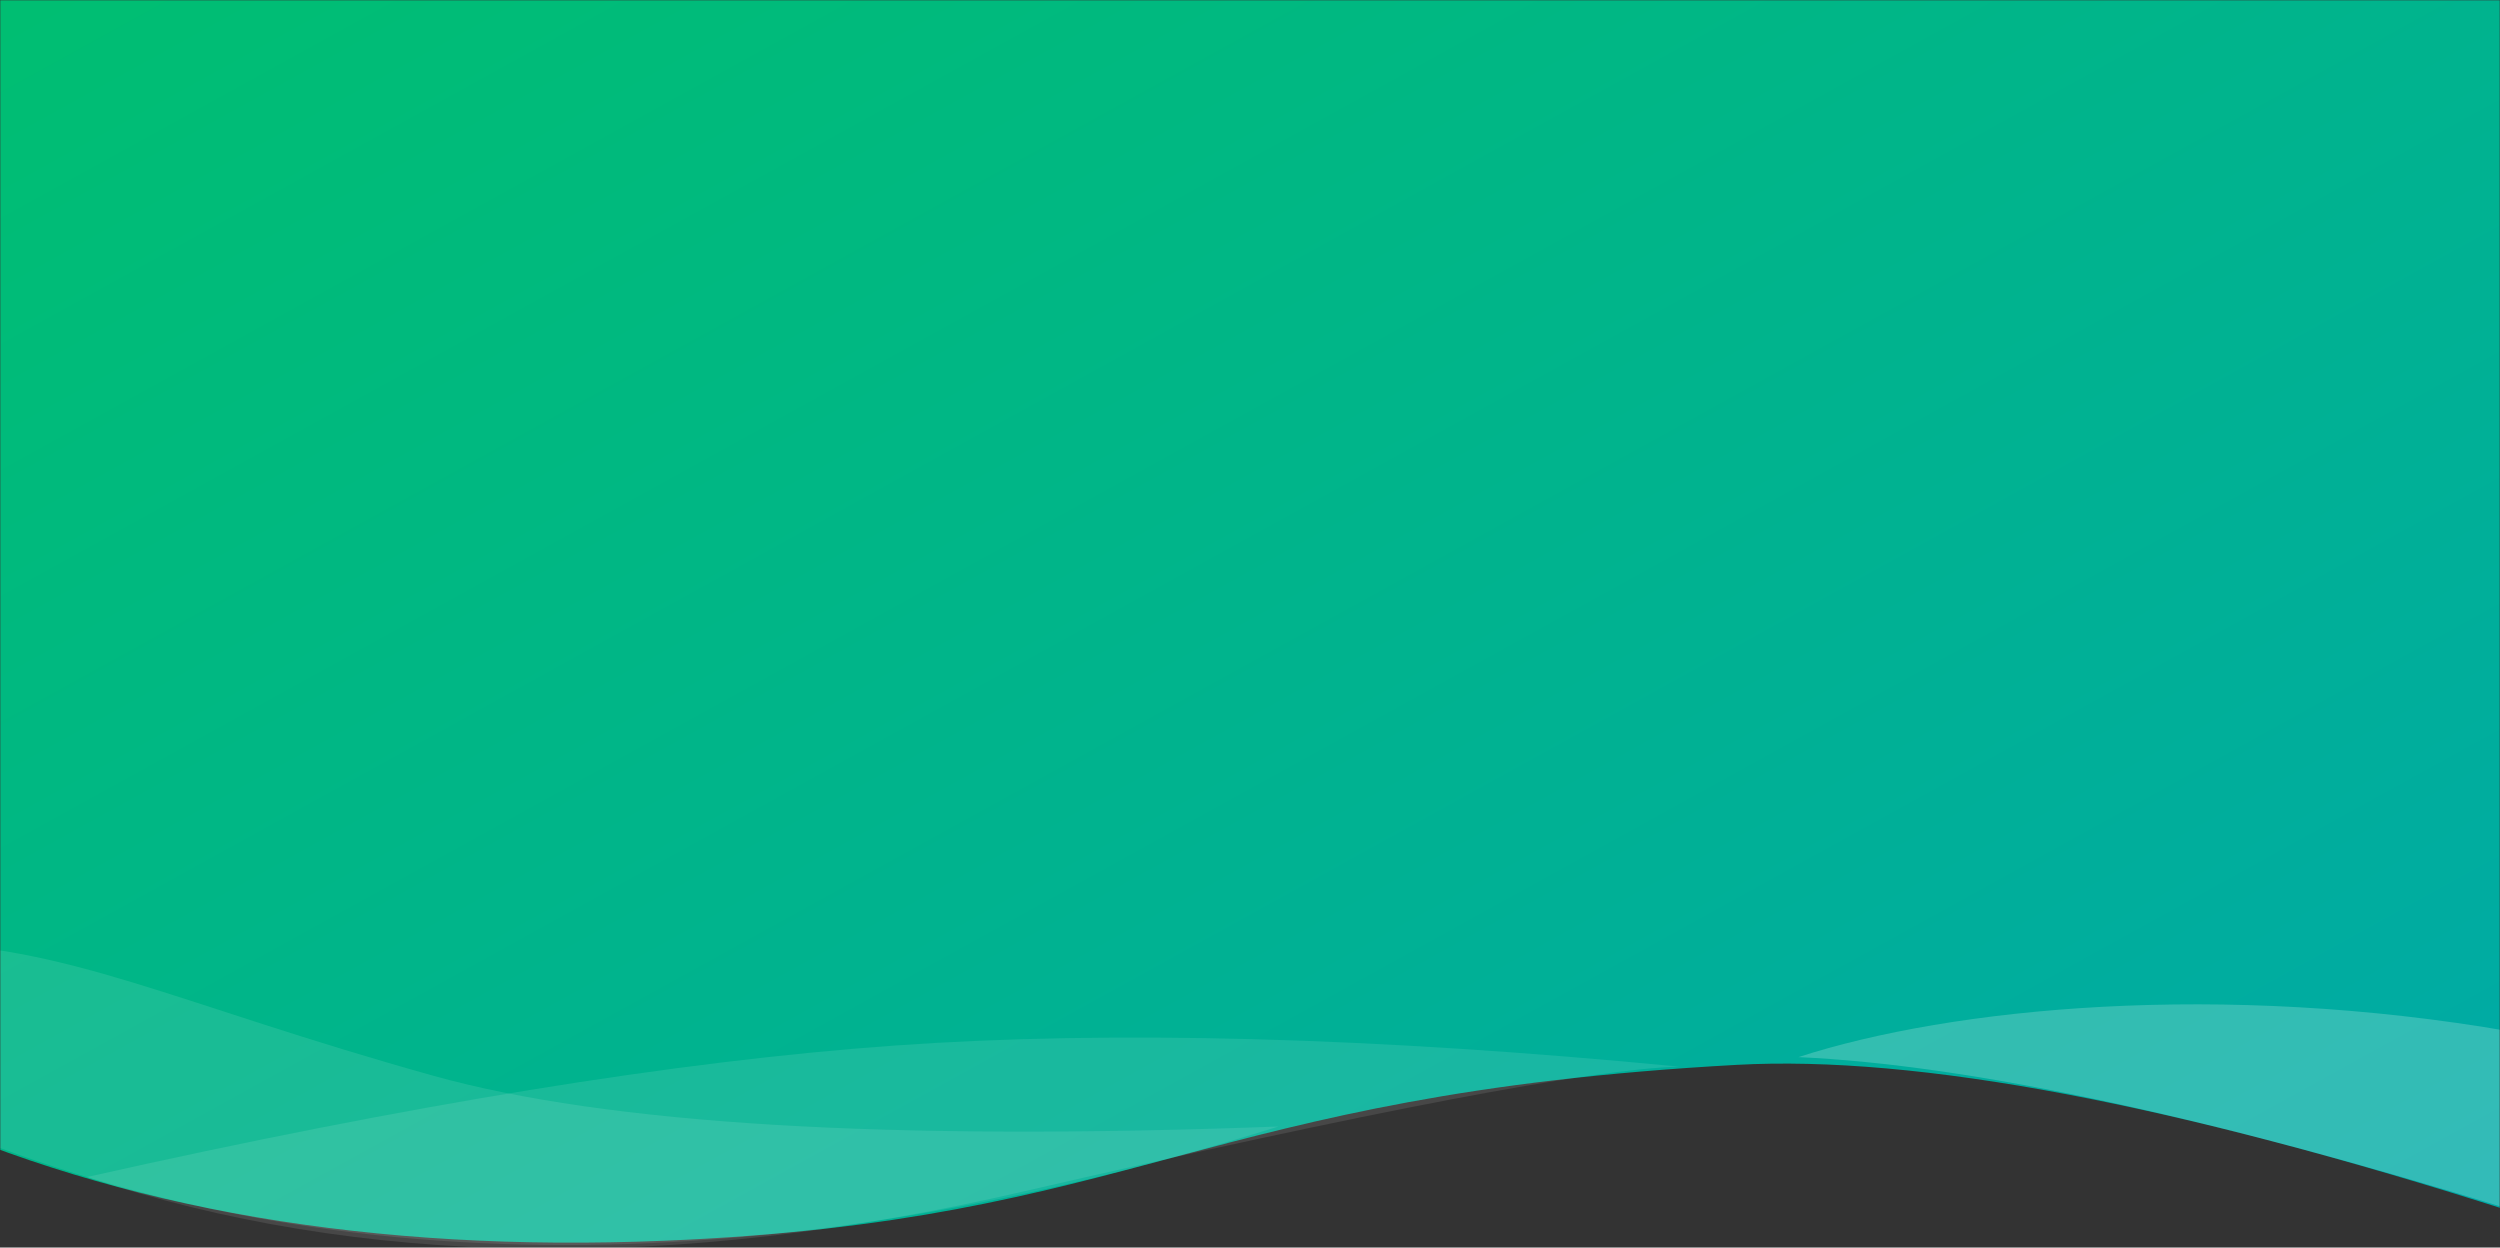 <svg width="1024" height="511" xmlns="http://www.w3.org/2000/svg" xmlns:xlink="http://www.w3.org/1999/xlink"><rect width="100%" height="100%" fill="#333333" stroke="none"/><defs><path id="a" d="M0 0h1024v511H0z"/><linearGradient x1="0%" y1="0%" x2="97.263%" y2="95.833%" id="c"><stop stop-color="#00C06D" offset="0%"/><stop stop-color="#00AAA6" offset="100%"/></linearGradient></defs><g fill="none" fill-rule="evenodd"><mask id="b" fill="#fff"><use xlink:href="#a"/></mask><g mask="url(#b)"><path d="M0 0h1068v561.317c-137.869-44.186-243.79-64.235-317.764-60.145-220.593 12.194-245.063 64.098-439.304 72.042C191.926 578.081 88.282 560.337 0 519.98V0z" fill="url(#c)" transform="translate(-39 -65)"/><g fill="#FFF"><path d="M-39 386c67.263.845 109.657 24.783 216.411 54.613 71.17 19.886 186.598 26.82 346.283 20.802-214.746 67.018-402.31 64.66-562.694-7.073" opacity=".1"/><path d="M35.51 482.133c131.642-29.596 242.005-47.559 331.087-53.889 89.083-6.33 196.129-3.446 321.139 8.654-35.565.955-125.175 18.019-268.83 51.19-143.656 33.172-271.454 31.187-383.396-5.955z" opacity=".1"/><path d="M736.628 432.99c62.974-20.397 173.03-31.107 291.745-10.496v72.945c-124.588-38.427-221.836-59.244-291.745-62.45z" opacity=".2"/></g></g></g></svg>